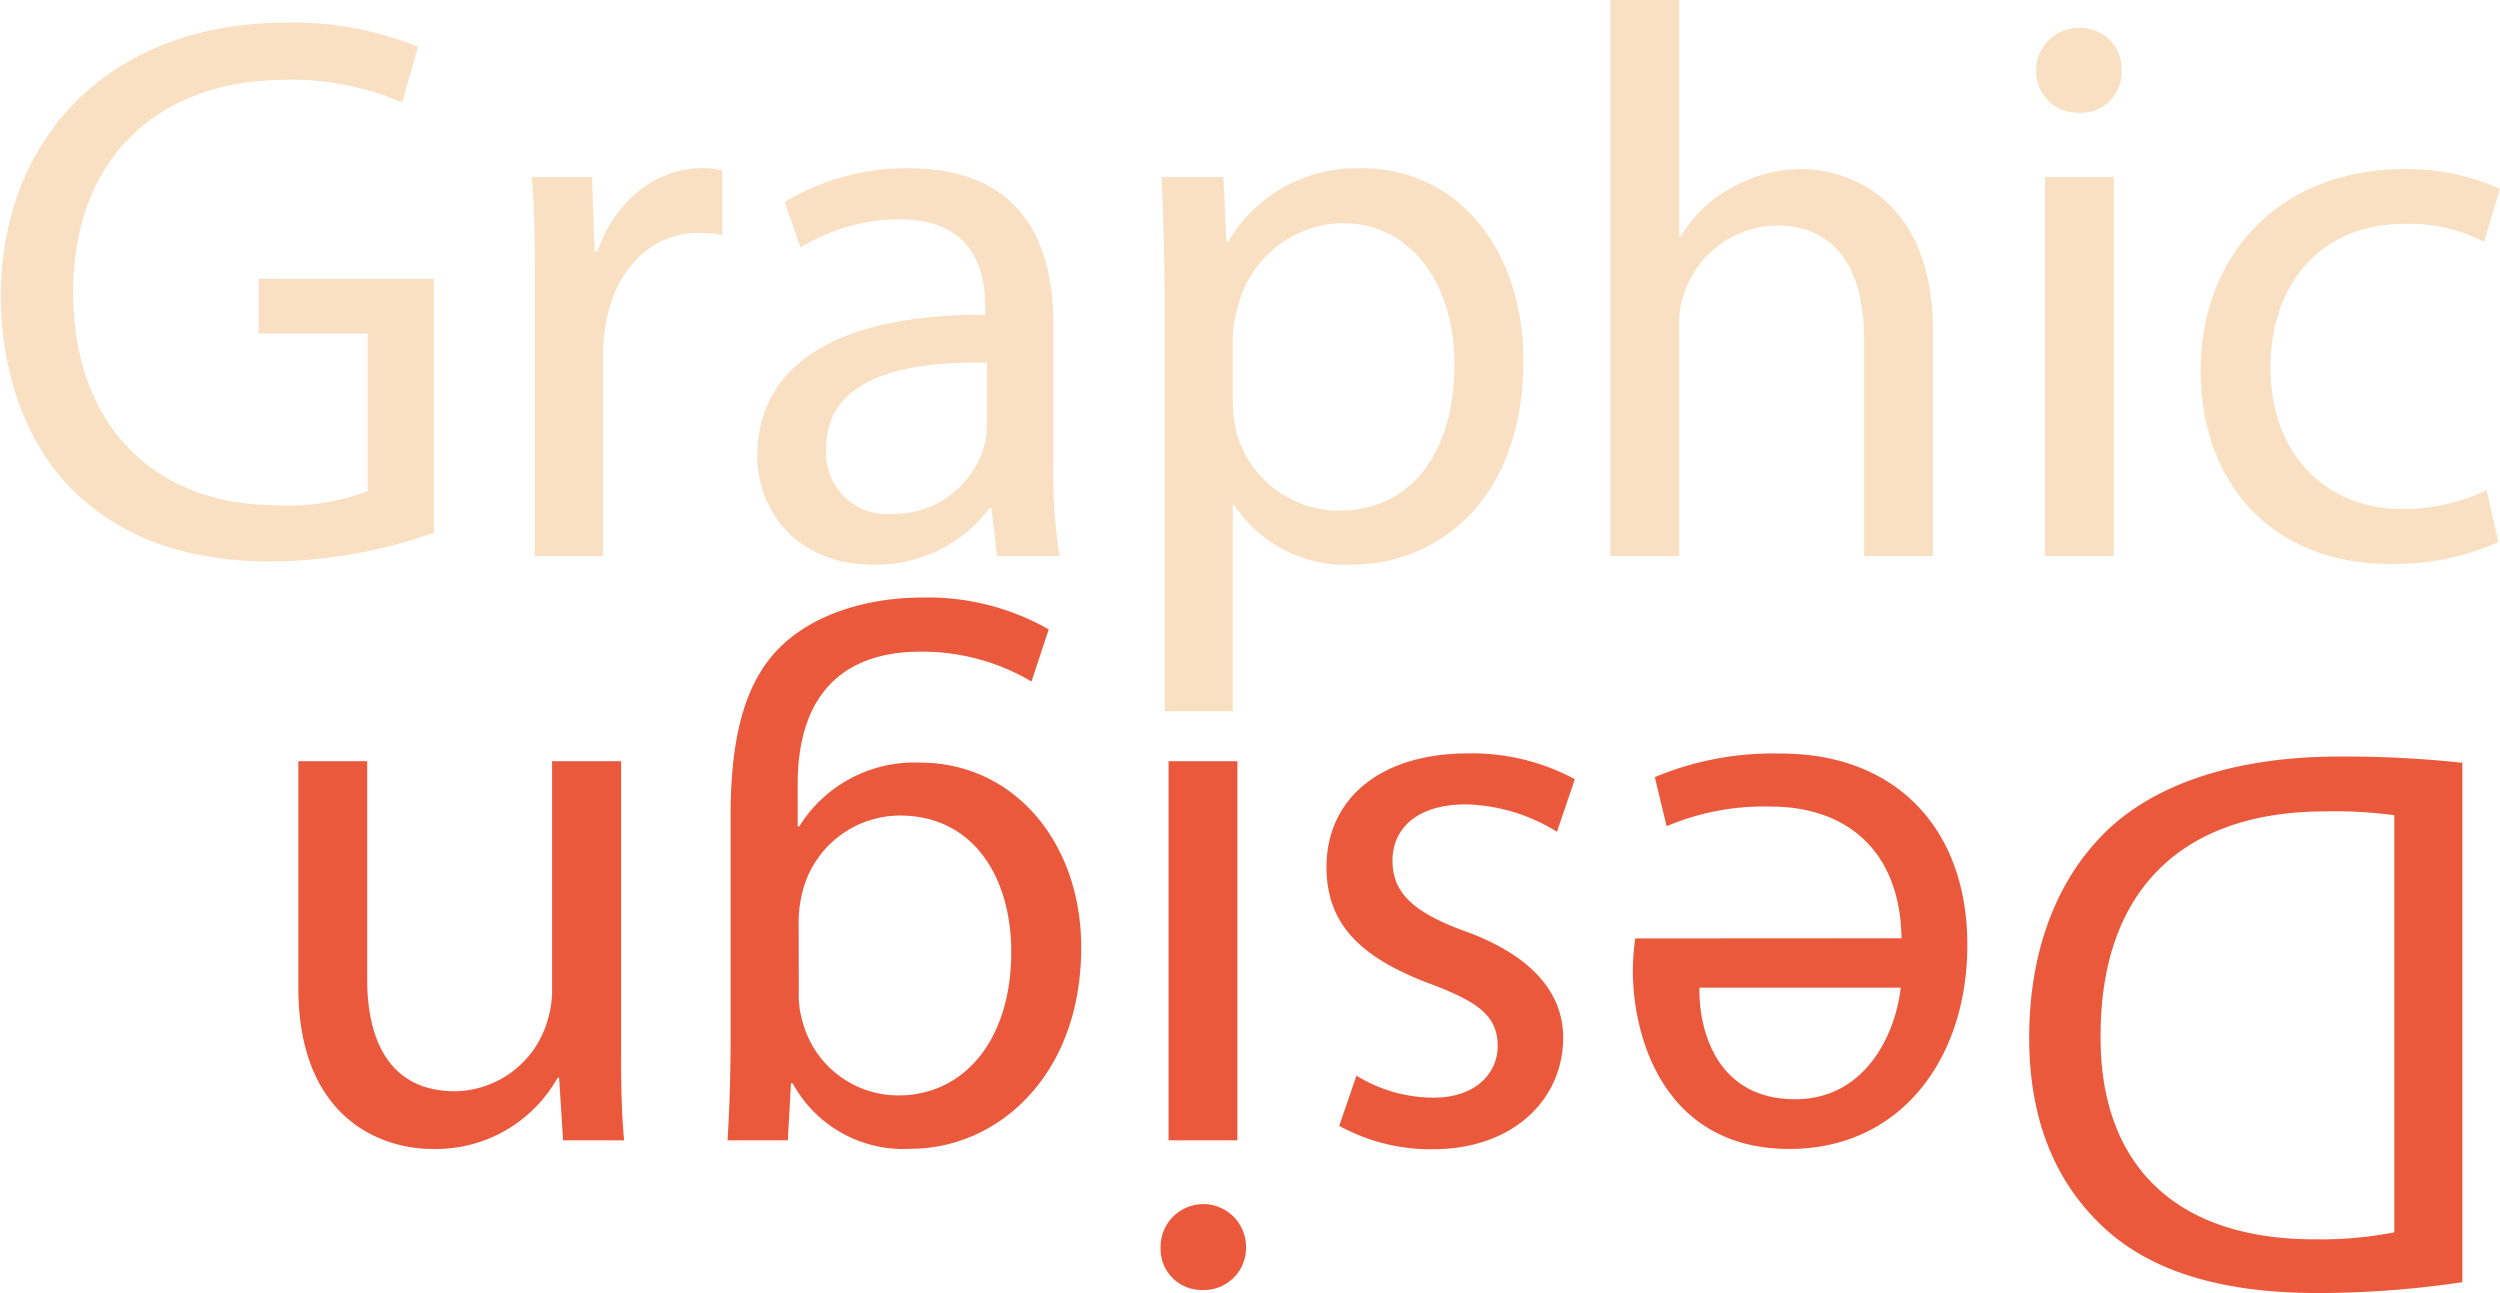<svg xmlns="http://www.w3.org/2000/svg" viewBox="0 0 156.86 81.14">
  <defs>
    <style>
      .cls-1 {
        fill: #fae0c3;
      }

      .cls-2 {
        fill: #eb593d;
      }
    </style>
  </defs>
  <g id="Livello_2" data-name="Livello 2">
    <g id="Livello_1-2" data-name="Livello 1">
      <g>
        <path class="cls-1" d="M29,39.66a31.14,31.14,0,0,1-10.18,1.81c-5,0-9.14-1.27-12.38-4.37-2.85-2.75-4.62-7.18-4.62-12.34.05-9.87,6.83-17.1,17.94-17.1A20.69,20.69,0,0,1,28,9.18l-1,3.49a17.27,17.27,0,0,0-7.32-1.42c-8.06,0-13.32,5-13.32,13.32s5.06,13.37,12.78,13.37a13.93,13.93,0,0,0,5.7-.89V27.17H18V23.73H29Z" transform="translate(-1.77 -6.24)"/>
        <path class="cls-1" d="M35.33,24.76c0-2.8,0-5.21-.19-7.42h3.78L39.07,22h.19c1.09-3.19,3.69-5.21,6.59-5.21a4.6,4.6,0,0,1,1.23.15V21a6.4,6.4,0,0,0-1.47-.15c-3,0-5.21,2.31-5.8,5.56a11.88,11.88,0,0,0-.2,2V41.13H35.33Z" transform="translate(-1.77 -6.24)"/>
        <path class="cls-1" d="M64.33,41.13l-.35-3h-.14a8.87,8.87,0,0,1-7.28,3.54c-4.81,0-7.27-3.39-7.27-6.83,0-5.75,5.11-8.9,14.3-8.85V25.5c0-2-.54-5.5-5.41-5.5A11.86,11.86,0,0,0,52,21.77l-1-2.85a14.73,14.73,0,0,1,7.81-2.12c7.28,0,9.05,5,9.05,9.73v8.9a33,33,0,0,0,.39,5.7ZM63.69,29c-4.72-.1-10.08.74-10.08,5.36a3.83,3.83,0,0,0,4.08,4.13,5.92,5.92,0,0,0,5.75-4,4.52,4.52,0,0,0,.25-1.38Z" transform="translate(-1.77 -6.24)"/>
        <path class="cls-1" d="M74.84,25.11c0-3.05-.1-5.51-.19-7.77h3.88l.19,4.08h.1a9.35,9.35,0,0,1,8.46-4.62c5.75,0,10.07,4.87,10.07,12.09,0,8.55-5.21,12.78-10.81,12.78a8.34,8.34,0,0,1-7.32-3.73h-.1V50.86H74.84Zm4.28,6.34a10.55,10.55,0,0,0,.19,1.77,6.68,6.68,0,0,0,6.49,5.06c4.57,0,7.23-3.74,7.23-9.19,0-4.77-2.51-8.85-7.08-8.85a6.91,6.91,0,0,0-6.54,5.36,6.9,6.9,0,0,0-.29,1.77Z" transform="translate(-1.77 -6.24)"/>
        <path class="cls-1" d="M102.8,6.24h4.33V21.08h.1a8,8,0,0,1,3.09-3,8.88,8.88,0,0,1,4.43-1.23c3.19,0,8.3,2,8.3,10.18V41.13h-4.32V27.47c0-3.84-1.43-7.08-5.51-7.08a6.23,6.23,0,0,0-5.8,4.32,5.37,5.37,0,0,0-.29,2.07V41.13H102.8Z" transform="translate(-1.77 -6.24)"/>
        <path class="cls-1" d="M134.89,10.66a2.55,2.55,0,0,1-2.75,2.65,2.58,2.58,0,0,1-2.61-2.65A2.64,2.64,0,0,1,132.24,8,2.56,2.56,0,0,1,134.89,10.66Zm-4.81,30.47V17.34h4.32V41.13Z" transform="translate(-1.77 -6.24)"/>
        <path class="cls-1" d="M158.53,40.25a16,16,0,0,1-6.83,1.37c-7.18,0-11.85-4.86-11.85-12.14s5-12.63,12.78-12.63a14.46,14.46,0,0,1,6,1.23l-1,3.34a10.08,10.08,0,0,0-5-1.13c-5.45,0-8.4,4-8.4,9,0,5.5,3.54,8.89,8.26,8.89a12.29,12.29,0,0,0,5.3-1.18Z" transform="translate(-1.77 -6.24)"/>
      </g>
      <g>
        <path class="cls-2" d="M156.27,86.69a61.94,61.94,0,0,1-9.1.68c-6.14,0-10.51-1.42-13.41-4.12s-4.67-6.54-4.67-11.9,1.67-9.83,4.76-12.88,8.21-4.76,14.65-4.76a68.25,68.25,0,0,1,7.77.39ZM152,57.39a27.81,27.81,0,0,0-4.32-.24c-9.15,0-14.11,5.11-14.11,14.05C133.51,79,137.93,84,147,84a24,24,0,0,0,5-.44Z" transform="translate(-1.77 -6.24)"/>
        <path class="cls-2" d="M121.08,65.11c-.1-5.85-3.83-8.26-8.16-8.26a15.59,15.59,0,0,0-6.58,1.23L105.6,55a19.2,19.2,0,0,1,7.91-1.48c7.32,0,11.7,4.82,11.7,12S121,78.33,114.05,78.33c-7.76,0-9.83-6.83-9.83-11.21a16,16,0,0,1,.15-2Zm-12.68,3.1c-.05,2.75,1.13,7,6,7,4.37,0,6.29-4,6.63-7Z" transform="translate(-1.77 -6.24)"/>
        <path class="cls-2" d="M99.46,58.43a11.3,11.3,0,0,0-5.7-1.72c-3.15,0-4.62,1.57-4.62,3.53s1.23,3.2,4.42,4.38c4.28,1.52,6.29,3.88,6.29,6.73,0,3.83-3.09,7-8.2,7a11.92,11.92,0,0,1-5.85-1.47l1.08-3.15a9.22,9.22,0,0,0,4.86,1.38c2.56,0,4-1.48,4-3.25,0-2-1.42-2.85-4.52-4C87.07,66.24,85,64.18,85,60.64c0-4.18,3.25-7.13,8.9-7.13a13.59,13.59,0,0,1,6.68,1.62Z" transform="translate(-1.77 -6.24)"/>
        <path class="cls-2" d="M74.59,84.47a2.68,2.68,0,0,1,5.36,0,2.64,2.64,0,0,1-2.7,2.71A2.58,2.58,0,0,1,74.59,84.47ZM79.41,54V77.79H75.09V54Z" transform="translate(-1.77 -6.24)"/>
        <path class="cls-2" d="M47.42,77.79c.1-1.72.19-3.64.19-6.54V57.44c0-5.45,1.09-8.8,3.39-10.86s5.66-2.85,8.66-2.85a15.33,15.33,0,0,1,7.91,2L66.49,49a13.46,13.46,0,0,0-7-1.87c-4.43,0-7.67,2.31-7.67,8.31v2.65h.1a8.5,8.5,0,0,1,7.57-4c5.9,0,10.12,5,10.12,11.6,0,8.06-5.26,12.63-10.71,12.63A7.9,7.9,0,0,1,51.5,74.2h-.1l-.2,3.59Zm4.47-9.39a6.08,6.08,0,0,0,.25,2,6.22,6.22,0,0,0,6,4.57c4.13,0,7.08-3.49,7.08-9,0-4.67-2.36-8.56-7-8.56a6.33,6.33,0,0,0-6,4.43,7.65,7.65,0,0,0-.34,2.31Z" transform="translate(-1.77 -6.24)"/>
        <path class="cls-2" d="M40.74,71.35c0,2.46,0,4.47.19,6.44H37.1l-.25-3.93h-.09a8.76,8.76,0,0,1-7.87,4.47c-3.29,0-8.4-2-8.4-10.12V54h4.32V67.71c0,3.84,1.43,7,5.51,7a6.14,6.14,0,0,0,5.8-4.42,6.43,6.43,0,0,0,.29-2V54h4.33Z" transform="translate(-1.77 -6.24)"/>
      </g>
    </g>
  </g>
</svg>
